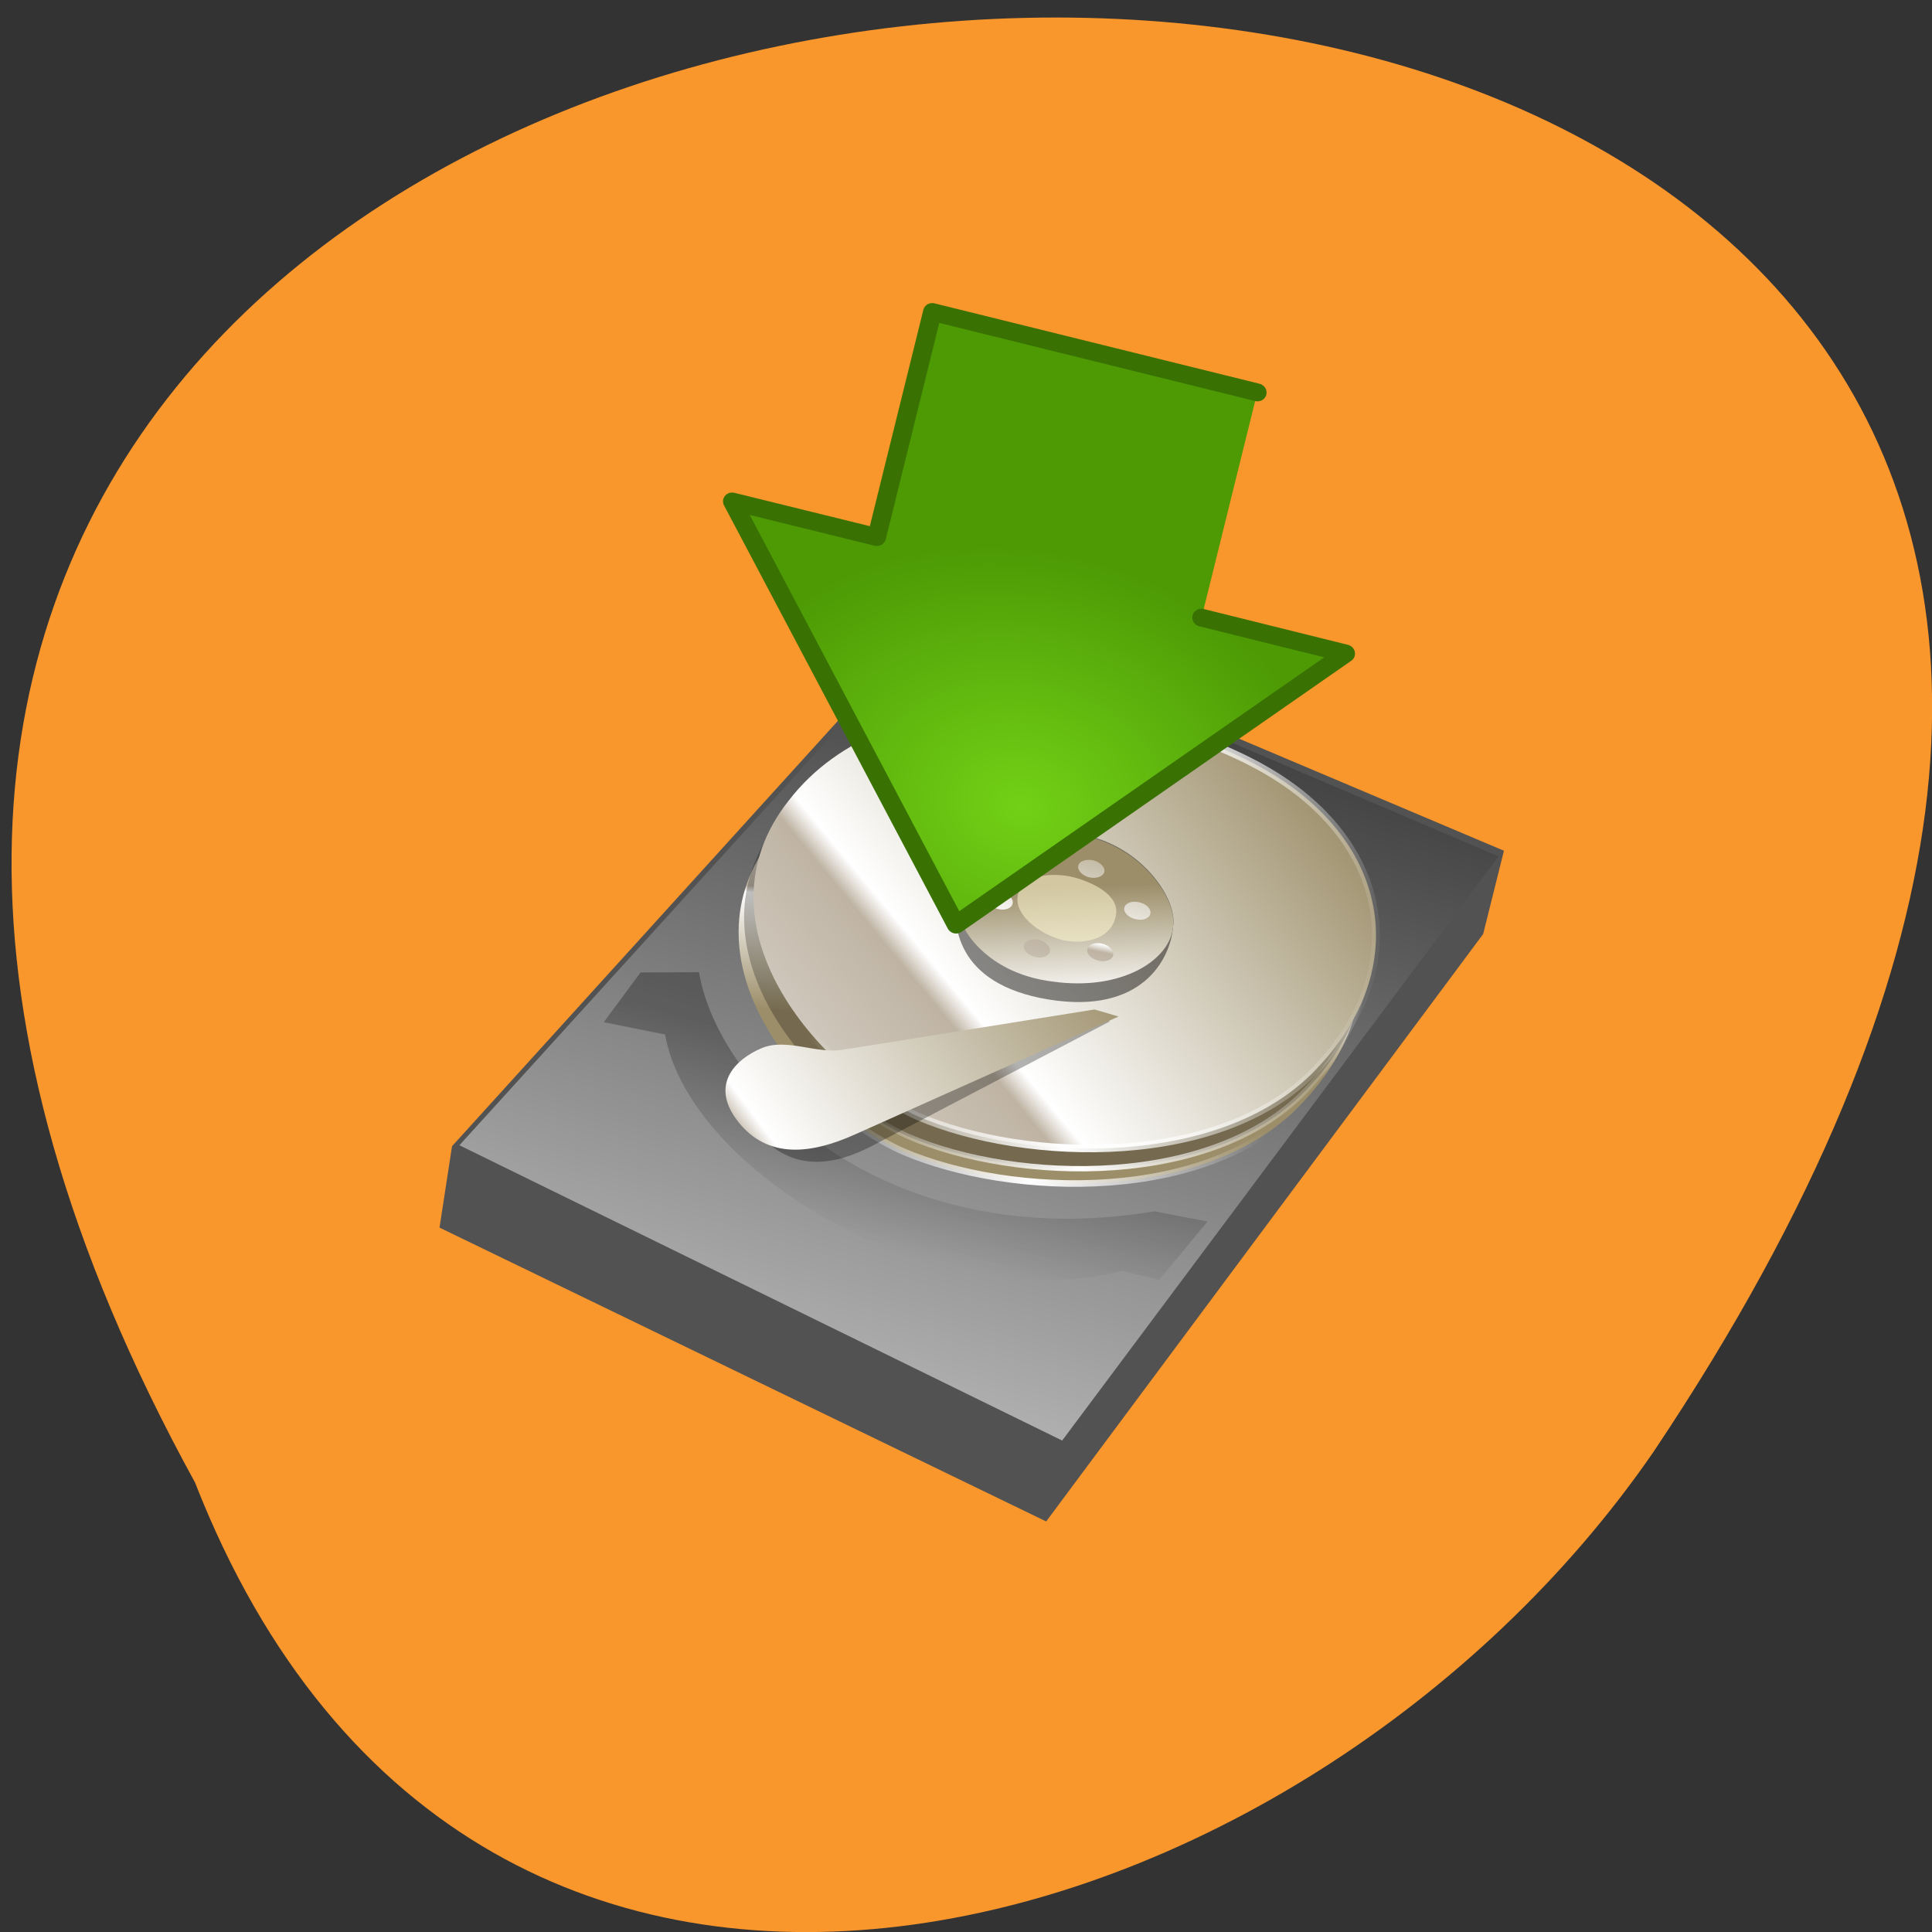 <svg xmlns="http://www.w3.org/2000/svg" viewBox="0 0 32 32" xmlns:xlink="http://www.w3.org/1999/xlink"><rect x="0" y="0" width="32" height="32" fill="#333333" stroke="none"/><defs><linearGradient id="6" gradientUnits="userSpaceOnUse" x1="47.24" y1="77.45" x2="109.63" y2="76.1" gradientTransform="matrix(1.162 0 0 0.861 -9.266 -103.38)" xlink:href="#2"/><linearGradient id="7" gradientUnits="userSpaceOnUse" x1="71.901" y1="69.21" x2="85.29" y2="102.18" gradientTransform="matrix(0.145 0.036 -0.025 0.1 9.09 5.171)" xlink:href="#1"/><linearGradient id="9" gradientUnits="userSpaceOnUse" x1="69.36" y1="56.763" x2="71.68" y2="101.29" gradientTransform="matrix(0.148 0.037 -0.024 0.098 9.09 5.171)" xlink:href="#1"/><linearGradient id="8" gradientUnits="userSpaceOnUse" y1="101.9" x2="0" y2="160.91" gradientTransform="matrix(0.158 0.039 -0.023 0.091 9.09 5.171)" xlink:href="#1"/><linearGradient id="5" gradientUnits="userSpaceOnUse" y1="28.16" x2="0" y2="107.53" gradientTransform="matrix(1.162 0 0 0.861 -9.266 -103.38)" xlink:href="#1"/><linearGradient id="0" gradientUnits="userSpaceOnUse" x1="55.6" y1="-30.81" x2="40.877" y2="218.59" gradientTransform="matrix(0.133 0.033 -0.027 0.109 9.09 5.171)"><stop stop-color="#000"/><stop offset="1" stop-color="#fff"/></linearGradient><linearGradient id="2" gradientUnits="userSpaceOnUse" x1="48.888" y1="90.16" x2="99.63" y2="86.57" gradientTransform="matrix(1.162 0 0 0.861 -9.266 -103.38)"><stop stop-color="#fff" stop-opacity="0"/><stop offset="0.5" stop-color="#fff"/><stop offset="1" stop-color="#fff" stop-opacity="0"/></linearGradient><linearGradient id="1" gradientUnits="userSpaceOnUse" x1="83.12" y1="92.63" x2="77.12" y2="56.942" gradientTransform="matrix(1.162 0 0 0.861 -9.266 -103.38)"><stop stop-color="#9c8e69"/><stop offset="0.496" stop-color="#fff"/><stop offset="0.525" stop-color="#bfb4a4"/><stop offset="1" stop-color="#f6f6f6"/></linearGradient><linearGradient id="3" gradientUnits="userSpaceOnUse" x1="57.724" y1="184.34" x2="55.957" y2="144.17" gradientTransform="matrix(0.201 0.05 -0.018 0.072 9.09 5.171)"><stop stop-color="#000" stop-opacity="0"/><stop offset="1" stop-color="#000" stop-opacity="0.282"/></linearGradient><linearGradient id="4" gradientUnits="userSpaceOnUse" x1="55.05" y1="85.88" x2="109.28" y2="88.11" gradientTransform="matrix(1.163 0 0 0.86 -9.266 -103.38)" xlink:href="#2"/><radialGradient id="A" gradientUnits="userSpaceOnUse" cx="35.29" cy="20.494" r="16.956" gradientTransform="matrix(0 -0.843 1.02 0 0.606 42.586)"><stop stop-color="#72d116"/><stop offset="1" stop-color="#4d9a05"/></radialGradient></defs><path d="m 3.23 24.555 c -17.305 -31.52 45.914 -33 24.16 -0.512 c -5.746 8.359 -19.496 12.438 -24.16 0.512" fill="#f9962c"/><g fill-rule="evenodd"><path d="m 17.328 25.2 l 7.238 -9.73 l 0.344 -1.379 l -9.383 -3.969 l -8.04 8.863 l -0.207 1.348" fill="#525252"/><path d="m 7.609 18.969 l 9.984 4.891 l 7.227 -9.676 l -9.273 -3.953" fill="url(#0)"/><path d="m 93.21 -61.06 c -19.16 -4.728 -48.709 -0.225 -57.35 20.05 c -8.642 19.58 12.259 35.02 26.27 37.658 c 15.03 2.636 40.771 -2.879 49.4 -19.696 c 9.01 -16.817 1.217 -33.28 -18.321 -38.01" transform="matrix(0.123 0.03 -0.029 0.118 7.219 17.603)" fill="url(#1)" stroke="url(#2)" stroke-width="0.891"/><path d="m 19.2 21.2 l -0.621 -0.152 c -3.043 0.805 -7.164 -1.625 -7.563 -3.914 l -1.016 -0.203 l 0.609 -0.824 l 0.969 -0.004 c 0.328 1.949 3.102 4.695 7.547 3.961 l 0.875 0.168" fill="url(#3)"/><path d="m 93.47 -63.22 c -19.19 -4.72 -48.739 -0.217 -57.38 20.06 c -8.642 19.58 12.289 35.02 26.27 37.658 c 15.03 2.667 40.801 -2.886 49.43 -19.704 c 8.981 -16.809 1.217 -33.28 -18.321 -38.01" transform="matrix(0.123 0.03 -0.029 0.118 7.219 17.603)" stroke="url(#4)" fill-opacity="0.251" stroke-width="0.721"/><path d="m 94.04 -66.19 c -19.19 -4.72 -48.746 -0.248 -57.38 20.03 c -8.635 19.611 12.259 35.02 26.27 37.689 c 15.03 2.636 40.771 -2.879 49.43 -19.704 c 8.981 -16.809 1.187 -33.28 -18.321 -38.01" transform="matrix(0.123 0.03 -0.029 0.118 7.219 17.603)" fill="url(#5)" stroke="url(#6)" stroke-width="1.019"/><path d="m 17.832 13.809 c -1.113 -0.176 -1.895 0.473 -1.984 1.016 c -0.078 0.457 -0.043 1.473 1.52 1.73 c 1.543 0.25 2.02 -0.664 2.063 -1.211 c 0.078 -0.457 -0.547 -1.391 -1.598 -1.535" fill-opacity="0.459"/><path d="m 17.828 13.82 c -1.113 -0.176 -1.895 0.473 -1.984 1.012 c -0.078 0.457 0.453 1.289 1.594 1.426 c 1.141 0.16 1.941 -0.355 1.992 -0.906 c 0.074 -0.457 -0.551 -1.387 -1.602 -1.531" fill="url(#7)"/><path d="m 14.06 17.527 c -0.414 0.078 -0.926 -0.199 -1.301 -0.02 c -0.398 0.195 -0.758 0.637 -0.203 1.262 c 0.57 0.652 1.258 0.539 1.887 0.211 l 3.941 -2.063 l -0.398 -0.121" fill-opacity="0.302"/><path d="m 17.785 14.531 c -0.281 -0.074 -0.828 -0.078 -0.926 0.289 c -0.082 0.371 0.469 0.719 0.824 0.766 c 0.367 0.047 0.738 -0.066 0.801 -0.43 c 0.063 -0.348 -0.43 -0.555 -0.699 -0.625" fill="#fff8d1" fill-opacity="0.541"/><path d="m 13.961 17.387 c -0.441 0.074 -0.93 -0.199 -1.344 -0.027 c -0.438 0.184 -0.871 0.609 -0.391 1.219 c 0.5 0.633 1.227 0.527 1.926 0.215 l 4.375 -1.957 l -0.398 -0.117" fill="url(#8)"/><path d="m 18.11 14.25 c -0.121 -0.027 -0.23 0.012 -0.25 0.086 c -0.02 0.078 0.063 0.164 0.18 0.195 c 0.117 0.027 0.23 -0.012 0.25 -0.086 c 0.02 -0.078 -0.063 -0.164 -0.18 -0.195 m -1.01 -0.07 c -0.121 -0.031 -0.23 0.008 -0.25 0.086 c -0.02 0.074 0.063 0.164 0.18 0.191 c 0.117 0.031 0.23 -0.008 0.25 -0.086 c 0.02 -0.078 -0.063 -0.164 -0.18 -0.191 m 1.773 0.766 c -0.117 -0.031 -0.23 0.008 -0.25 0.086 c -0.02 0.074 0.063 0.164 0.18 0.191 c 0.121 0.031 0.23 -0.008 0.25 -0.086 c 0.02 -0.078 -0.063 -0.164 -0.18 -0.191 m -2.281 -0.168 c -0.117 -0.031 -0.23 0.008 -0.25 0.086 c -0.016 0.078 0.063 0.164 0.184 0.191 c 0.117 0.031 0.227 -0.008 0.246 -0.086 c 0.02 -0.078 -0.059 -0.164 -0.18 -0.191 m 1.664 0.852 c -0.117 -0.027 -0.23 0.012 -0.246 0.09 c -0.02 0.074 0.059 0.16 0.18 0.191 c 0.117 0.027 0.23 -0.008 0.246 -0.086 c 0.02 -0.078 -0.059 -0.164 -0.18 -0.195 m -1.047 -0.063 c -0.121 -0.027 -0.23 0.012 -0.25 0.09 c -0.02 0.074 0.063 0.164 0.18 0.191 c 0.117 0.031 0.23 -0.008 0.25 -0.086 c 0.02 -0.078 -0.063 -0.164 -0.18 -0.195" fill="url(#9)"/><path d="m 14.525 38.502 l 17.997 -0.003 v -12.987 l 7.998 -0.009 l -17.14 -19.998 l -16.844 19.989 l 7.989 0.007" transform="matrix(-0.299 -0.074 0.071 -0.287 22.434 18.624)" fill="url(#A)" stroke="#397203" stroke-linejoin="round" stroke-linecap="round" stroke-miterlimit="10"/></g></svg>